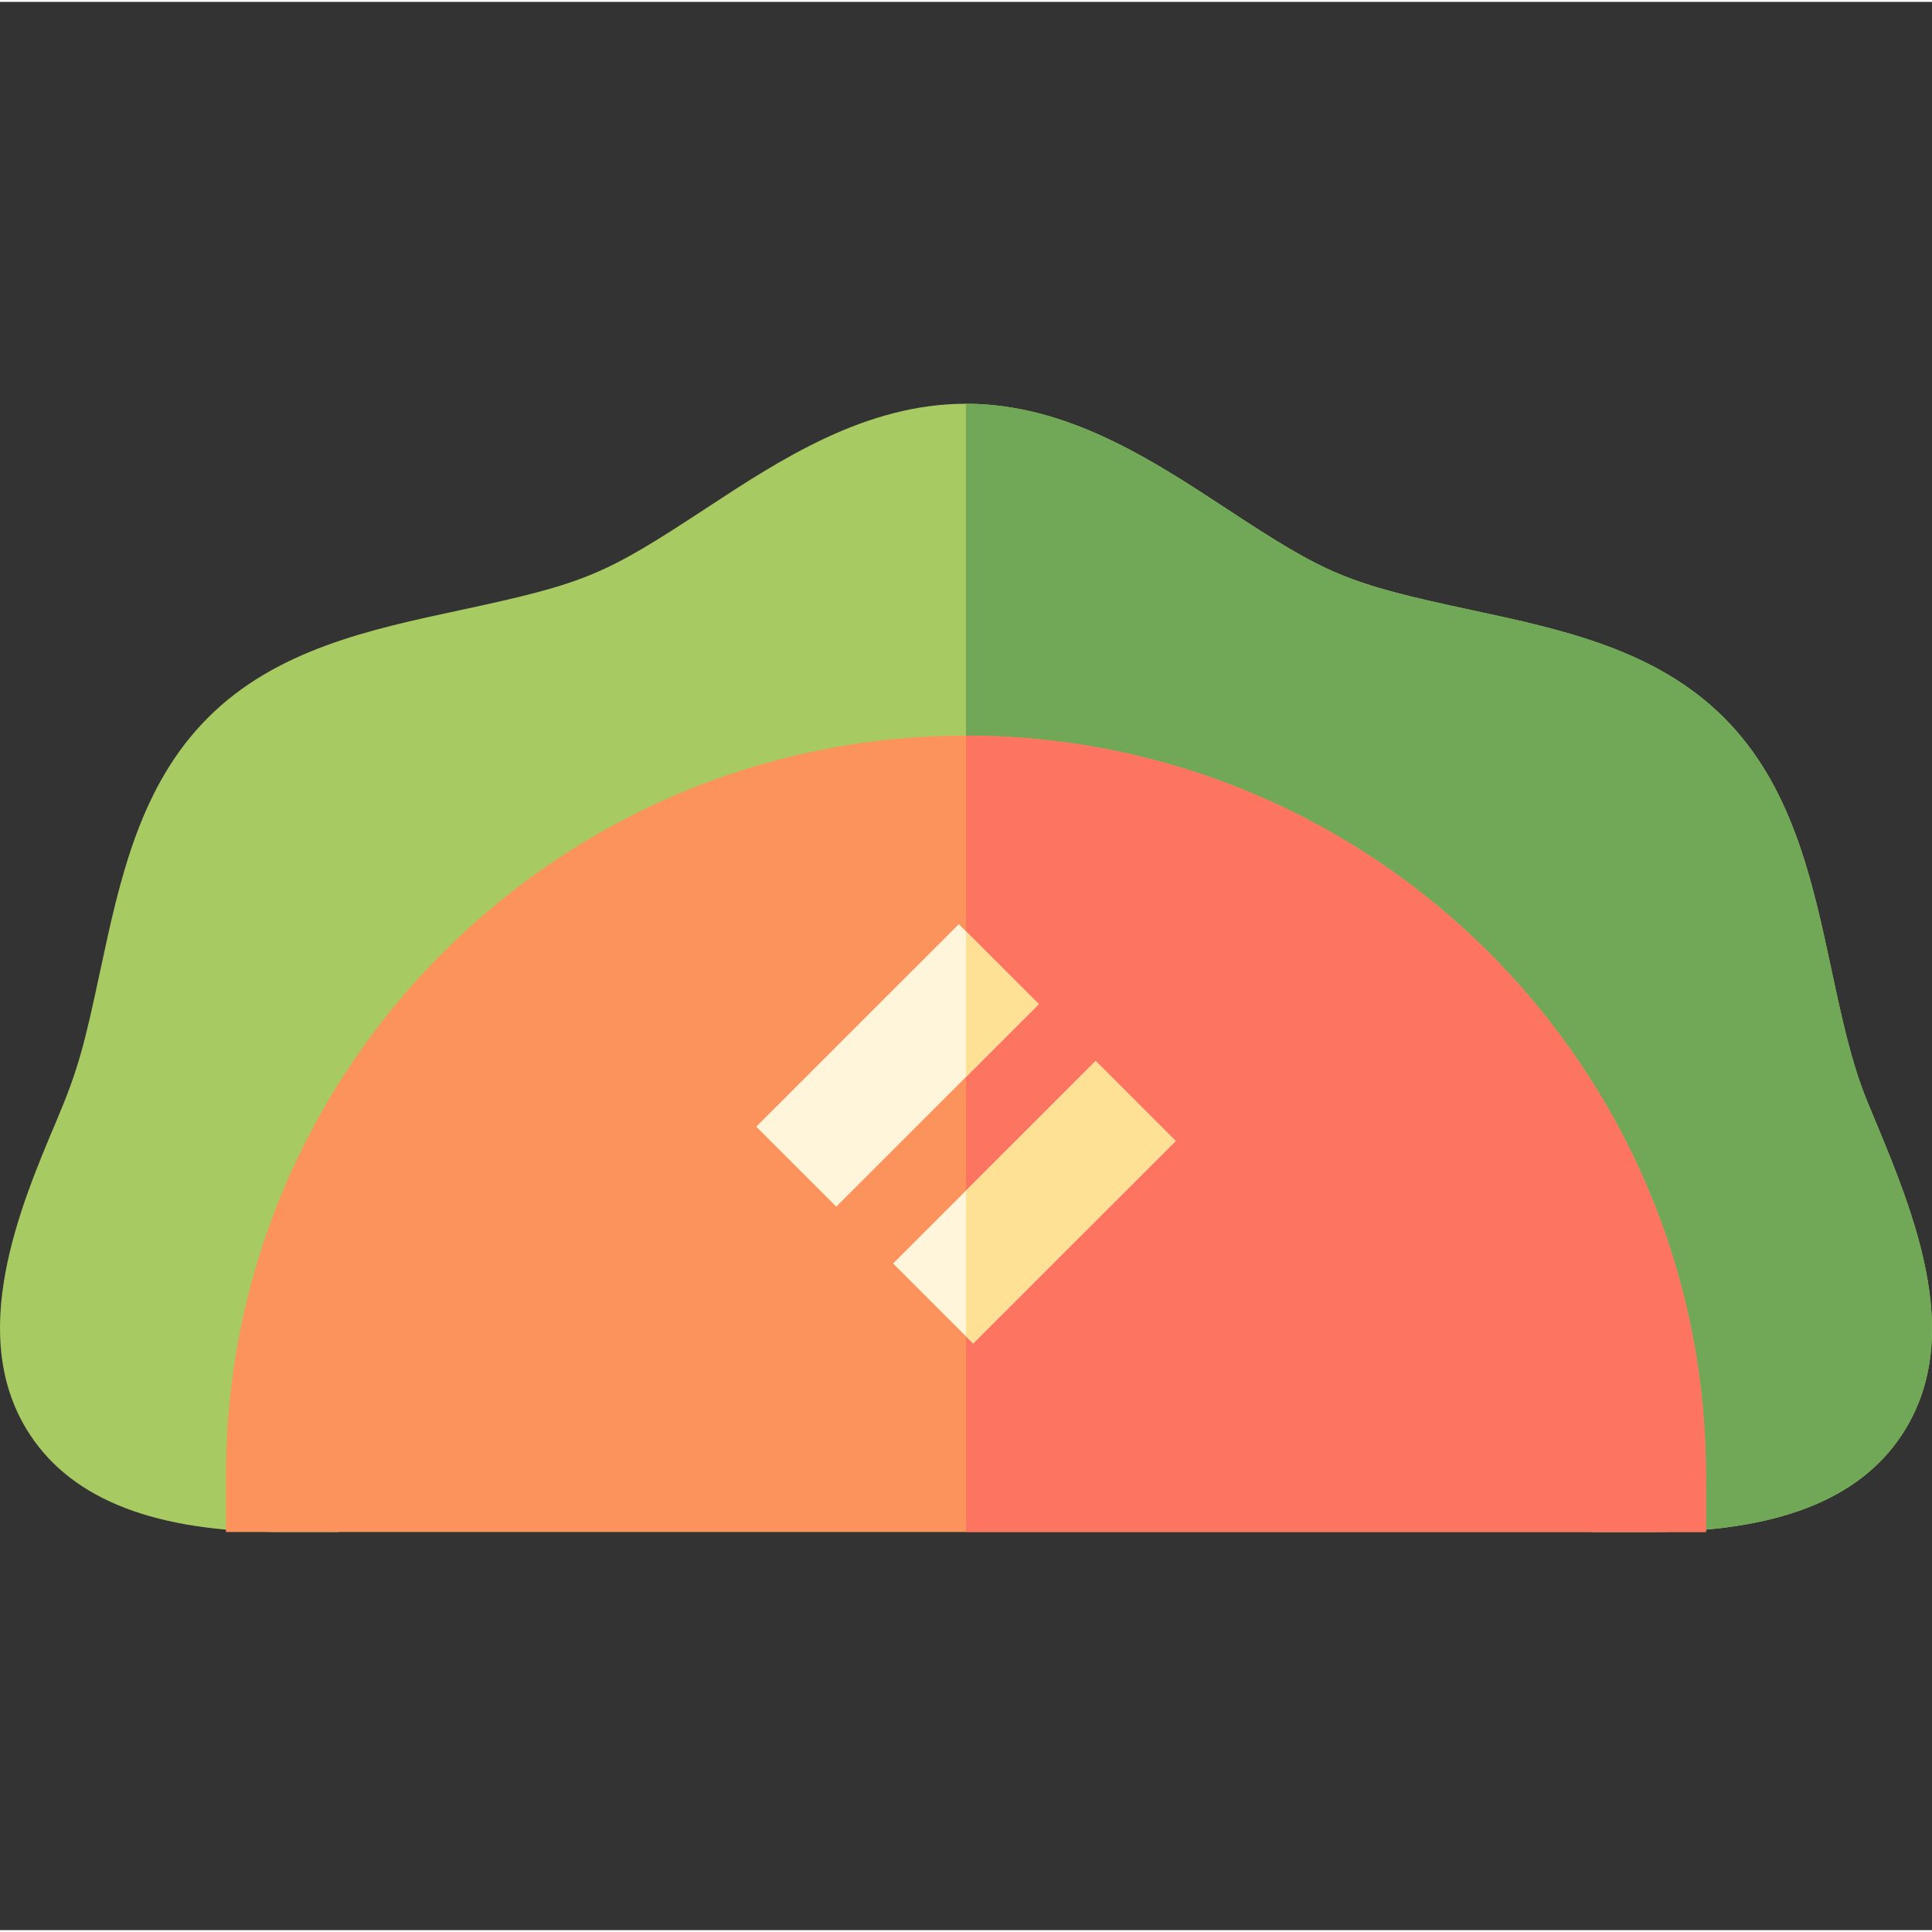 <svg height="511pt" viewBox="0 -106 511.998 511" width="511pt" xmlns="http://www.w3.org/2000/svg"><rect x="0" y="-106" width="511.998" height="511" fill="#333333" stroke="none"/><path d="m494.922 185.566c-4.25-10.254-6.812-22.215-9.52-34.875-5.152-24.066-10.48-48.953-28.539-67-18.051-18.055-42.938-23.383-67.008-28.535-33.289-7.125-38.152-9.336-64.82-26.84-19.863-13.039-42.379-27.816-69.047-27.816s-49.184 14.777-69.047 27.816c-26.66 17.5-31.531 19.715-64.82 26.84-24.066 5.152-48.957 10.48-67.004 28.531-18.062 18.051-23.391 42.938-28.543 67.004-4.141 19.359-5.746 25.996-11.551 39.699-9.672 22.84-24.289 57.348-7.012 83.422 11.453 17.285 33.328 25.688 66.875 25.688h14.996v-14.992c0-91.574 74.512-166.07 166.105-166.07 91.59 0 166.105 74.496 166.105 166.07v14.992h14.996c33.547 0 55.422-8.402 66.875-25.688 17.719-26.738 2.207-61.133-9.043-88.246zm0 0" fill="#a8ca62"/><path d="m494.922 185.566c-4.25-10.254-6.812-22.215-9.52-34.875-5.152-24.066-10.48-48.953-28.539-67-18.051-18.055-42.938-23.383-67.008-28.535-33.289-7.125-38.152-9.336-64.82-26.84-19.863-13.039-42.379-27.816-69.047-27.816v117.938c91.59 0 166.105 74.496 166.105 166.07v14.992h14.996c33.547 0 55.422-8.402 66.879-25.688 17.715-26.738 2.203-61.133-9.047-88.246zm0 0" fill="#70a857"/><path d="m255.988 88.453c-108.129 0-196.098 87.949-196.098 196.055v14.992h392.195v-14.992c0-108.105-87.969-196.055-196.098-196.055zm0 0" fill="#fd935c"/><path d="m255.988 88.453v211.047h196.098v-14.992c0-108.105-87.969-196.055-196.098-196.055zm0 0" fill="#fd7560"/><path d="m221.617 213.277-21.207-21.199 53.68-53.664 21.207 21.199zm0 0" fill="#fff5db"/><path d="m255.988 178.918v-38.605l19.309 19.301zm0 0" fill="#fee195"/><path d="m257.887 249.539-21.207-21.203 53.676-53.664 21.207 21.203zm0 0" fill="#fff5db"/><path d="m257.887 249.539-1.898-1.902v-38.605l34.367-34.359 21.207 21.203zm0 0" fill="#fee195"/></svg>